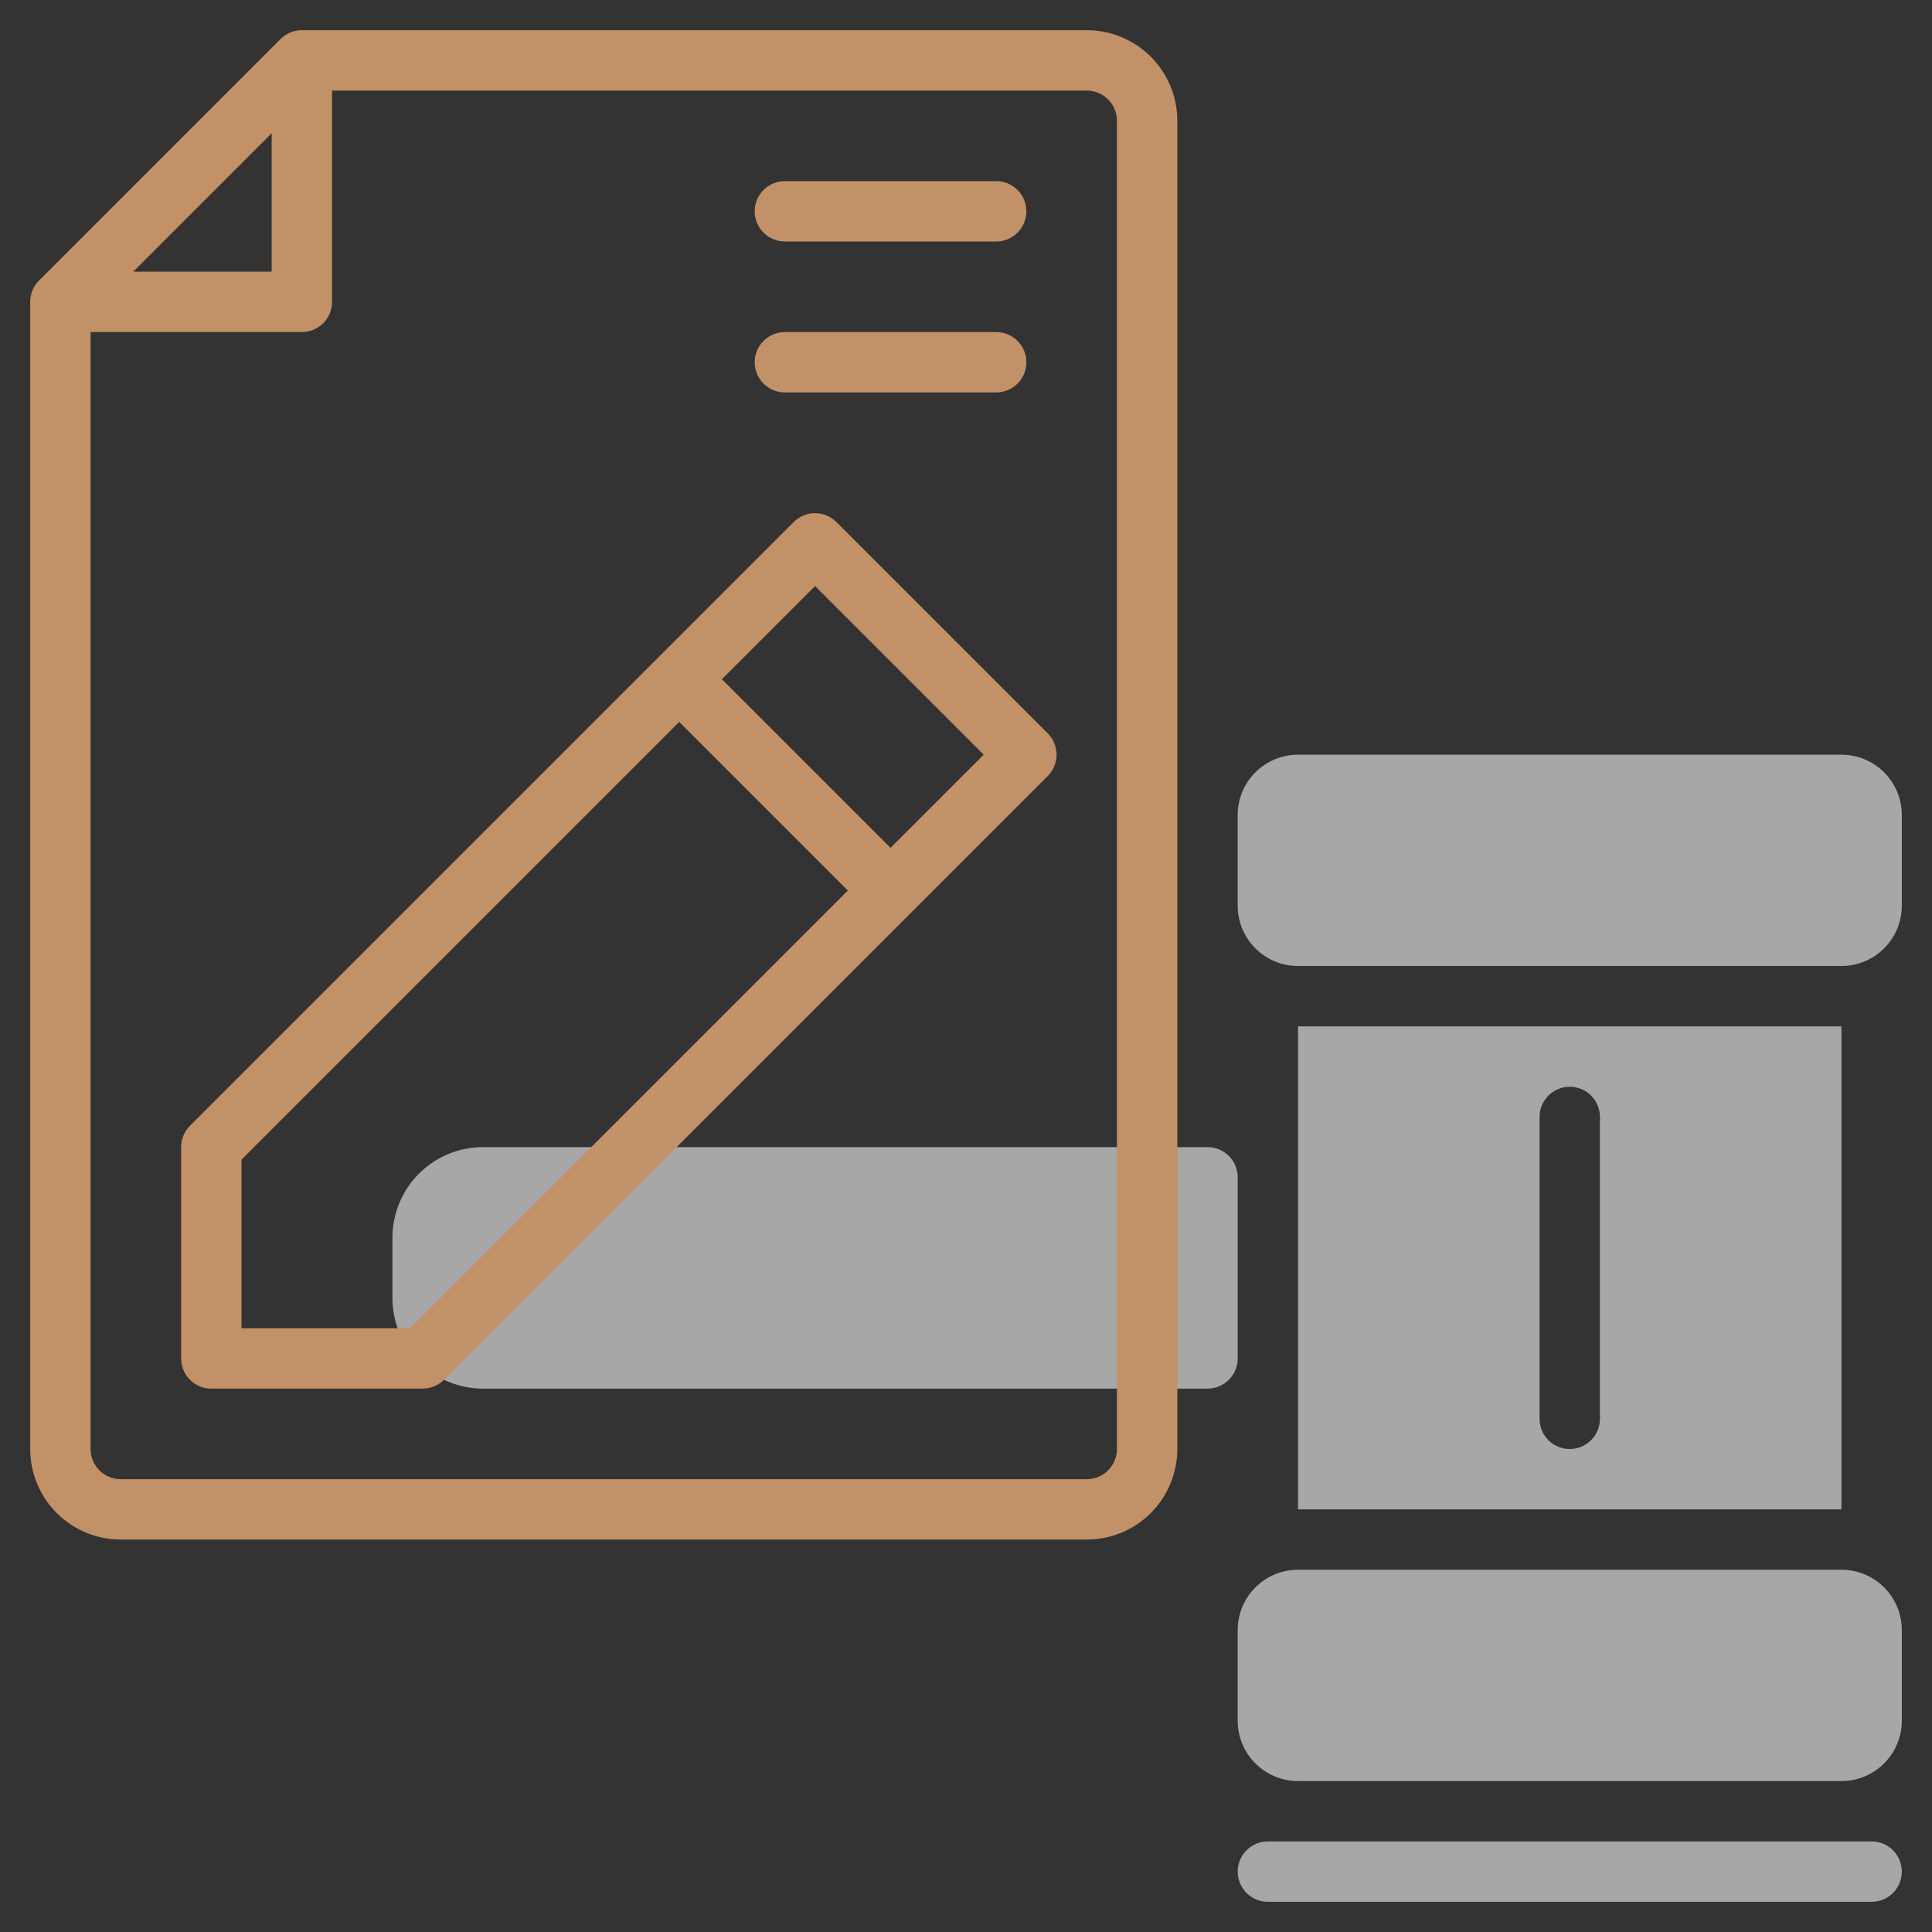 <svg width="512" height="512" viewBox="0 0 512 512" fill="none" xmlns="http://www.w3.org/2000/svg">
<rect x="0" y="0" width="512" height="512" fill="#333333" stroke="none"/>
<path d="M496 504H336C333.878 504 331.843 503.157 330.343 501.657C328.843 500.157 328 498.122 328 496C328 493.878 328.843 491.843 330.343 490.343C331.843 488.843 333.878 488 336 488H496C498.122 488 500.157 488.843 501.657 490.343C503.157 491.843 504 493.878 504 496C504 498.122 503.157 500.157 501.657 501.657C500.157 503.157 498.122 504 496 504Z" fill="#F5F5F5" fill-opacity="0.6"/>
<path d="M488 416H344C335.163 416 328 423.163 328 432V456C328 464.837 335.163 472 344 472H488C496.837 472 504 464.837 504 456V432C504 423.163 496.837 416 488 416Z" fill="#F5F5F5" fill-opacity="0.6"/>
<path d="M488 200H344C335.163 200 328 207.163 328 216V240C328 248.837 335.163 256 344 256H488C496.837 256 504 248.837 504 240V216C504 207.163 496.837 200 488 200Z" fill="#F5F5F5" fill-opacity="0.6"/>
<path d="M320 304H128C121.635 304 115.53 306.529 111.029 311.029C106.529 315.53 104 321.635 104 328V344C104 350.365 106.529 356.47 111.029 360.971C115.53 365.471 121.635 368 128 368H320C322.122 368 324.157 367.157 325.657 365.657C327.157 364.157 328 362.122 328 360V312C328 309.878 327.157 307.843 325.657 306.343C324.157 304.843 322.122 304 320 304Z" fill="#F5F5F5" fill-opacity="0.6"/>
<path d="M344 272V400H488V272H344ZM424 376C424 378.122 423.157 380.157 421.657 381.657C420.157 383.157 418.122 384 416 384C413.878 384 411.843 383.157 410.343 381.657C408.843 380.157 408 378.122 408 376V296C408 293.878 408.843 291.843 410.343 290.343C411.843 288.843 413.878 288 416 288C418.122 288 420.157 288.843 421.657 290.343C423.157 291.843 424 293.878 424 296V376Z" fill="#F5F5F5" fill-opacity="0.6"/>
<path d="M288 8H80C78.948 8 77.906 8.208 76.934 8.612C75.962 9.015 75.079 9.607 74.336 10.352L10.336 74.352C8.841 75.851 8 77.882 8 80V384C8 390.365 10.529 396.47 15.029 400.971C19.53 405.471 25.635 408 32 408H288C294.365 408 300.47 405.471 304.971 400.971C309.471 396.47 312 390.365 312 384V32C312 25.635 309.471 19.53 304.971 15.029C300.47 10.529 294.365 8 288 8ZM72 35.312V72H35.312L72 35.312ZM296 384C296 386.122 295.157 388.157 293.657 389.657C292.157 391.157 290.122 392 288 392H32C29.878 392 27.843 391.157 26.343 389.657C24.843 388.157 24 386.122 24 384V88H80C82.122 88 84.157 87.157 85.657 85.657C87.157 84.157 88 82.122 88 80V24H288C290.122 24 292.157 24.843 293.657 26.343C295.157 27.843 296 29.878 296 32V384Z" fill="#C39167"/>
<path d="M208 64H264C266.122 64 268.157 63.157 269.657 61.657C271.157 60.157 272 58.122 272 56C272 53.878 271.157 51.843 269.657 50.343C268.157 48.843 266.122 48 264 48H208C205.878 48 203.843 48.843 202.343 50.343C200.843 51.843 200 53.878 200 56C200 58.122 200.843 60.157 202.343 61.657C203.843 63.157 205.878 64 208 64Z" fill="#C39167"/>
<path d="M208 104H264C266.122 104 268.157 103.157 269.657 101.657C271.157 100.157 272 98.122 272 96C272 93.878 271.157 91.843 269.657 90.343C268.157 88.843 266.122 88 264 88H208C205.878 88 203.843 88.843 202.343 90.343C200.843 91.843 200 93.878 200 96C200 98.122 200.843 100.157 202.343 101.657C203.843 103.157 205.878 104 208 104Z" fill="#C39167"/>
<path d="M221.656 138.344C220.156 136.844 218.121 136.002 216 136.002C213.879 136.002 211.844 136.844 210.344 138.344L50.344 298.344C48.844 299.844 48.001 301.878 48 304V360C48 362.122 48.843 364.157 50.343 365.657C51.843 367.157 53.878 368 56 368H112C114.122 368 116.156 367.156 117.656 365.656L277.656 205.656C279.156 204.156 279.998 202.121 279.998 200C279.998 197.879 279.156 195.844 277.656 194.344L221.656 138.344ZM108.688 352H64V307.312L180 191.312L224.688 236L108.688 352ZM236 224.688L191.312 180L216 155.312L260.688 200L236 224.688Z" fill="#C39167"/>
</svg>
